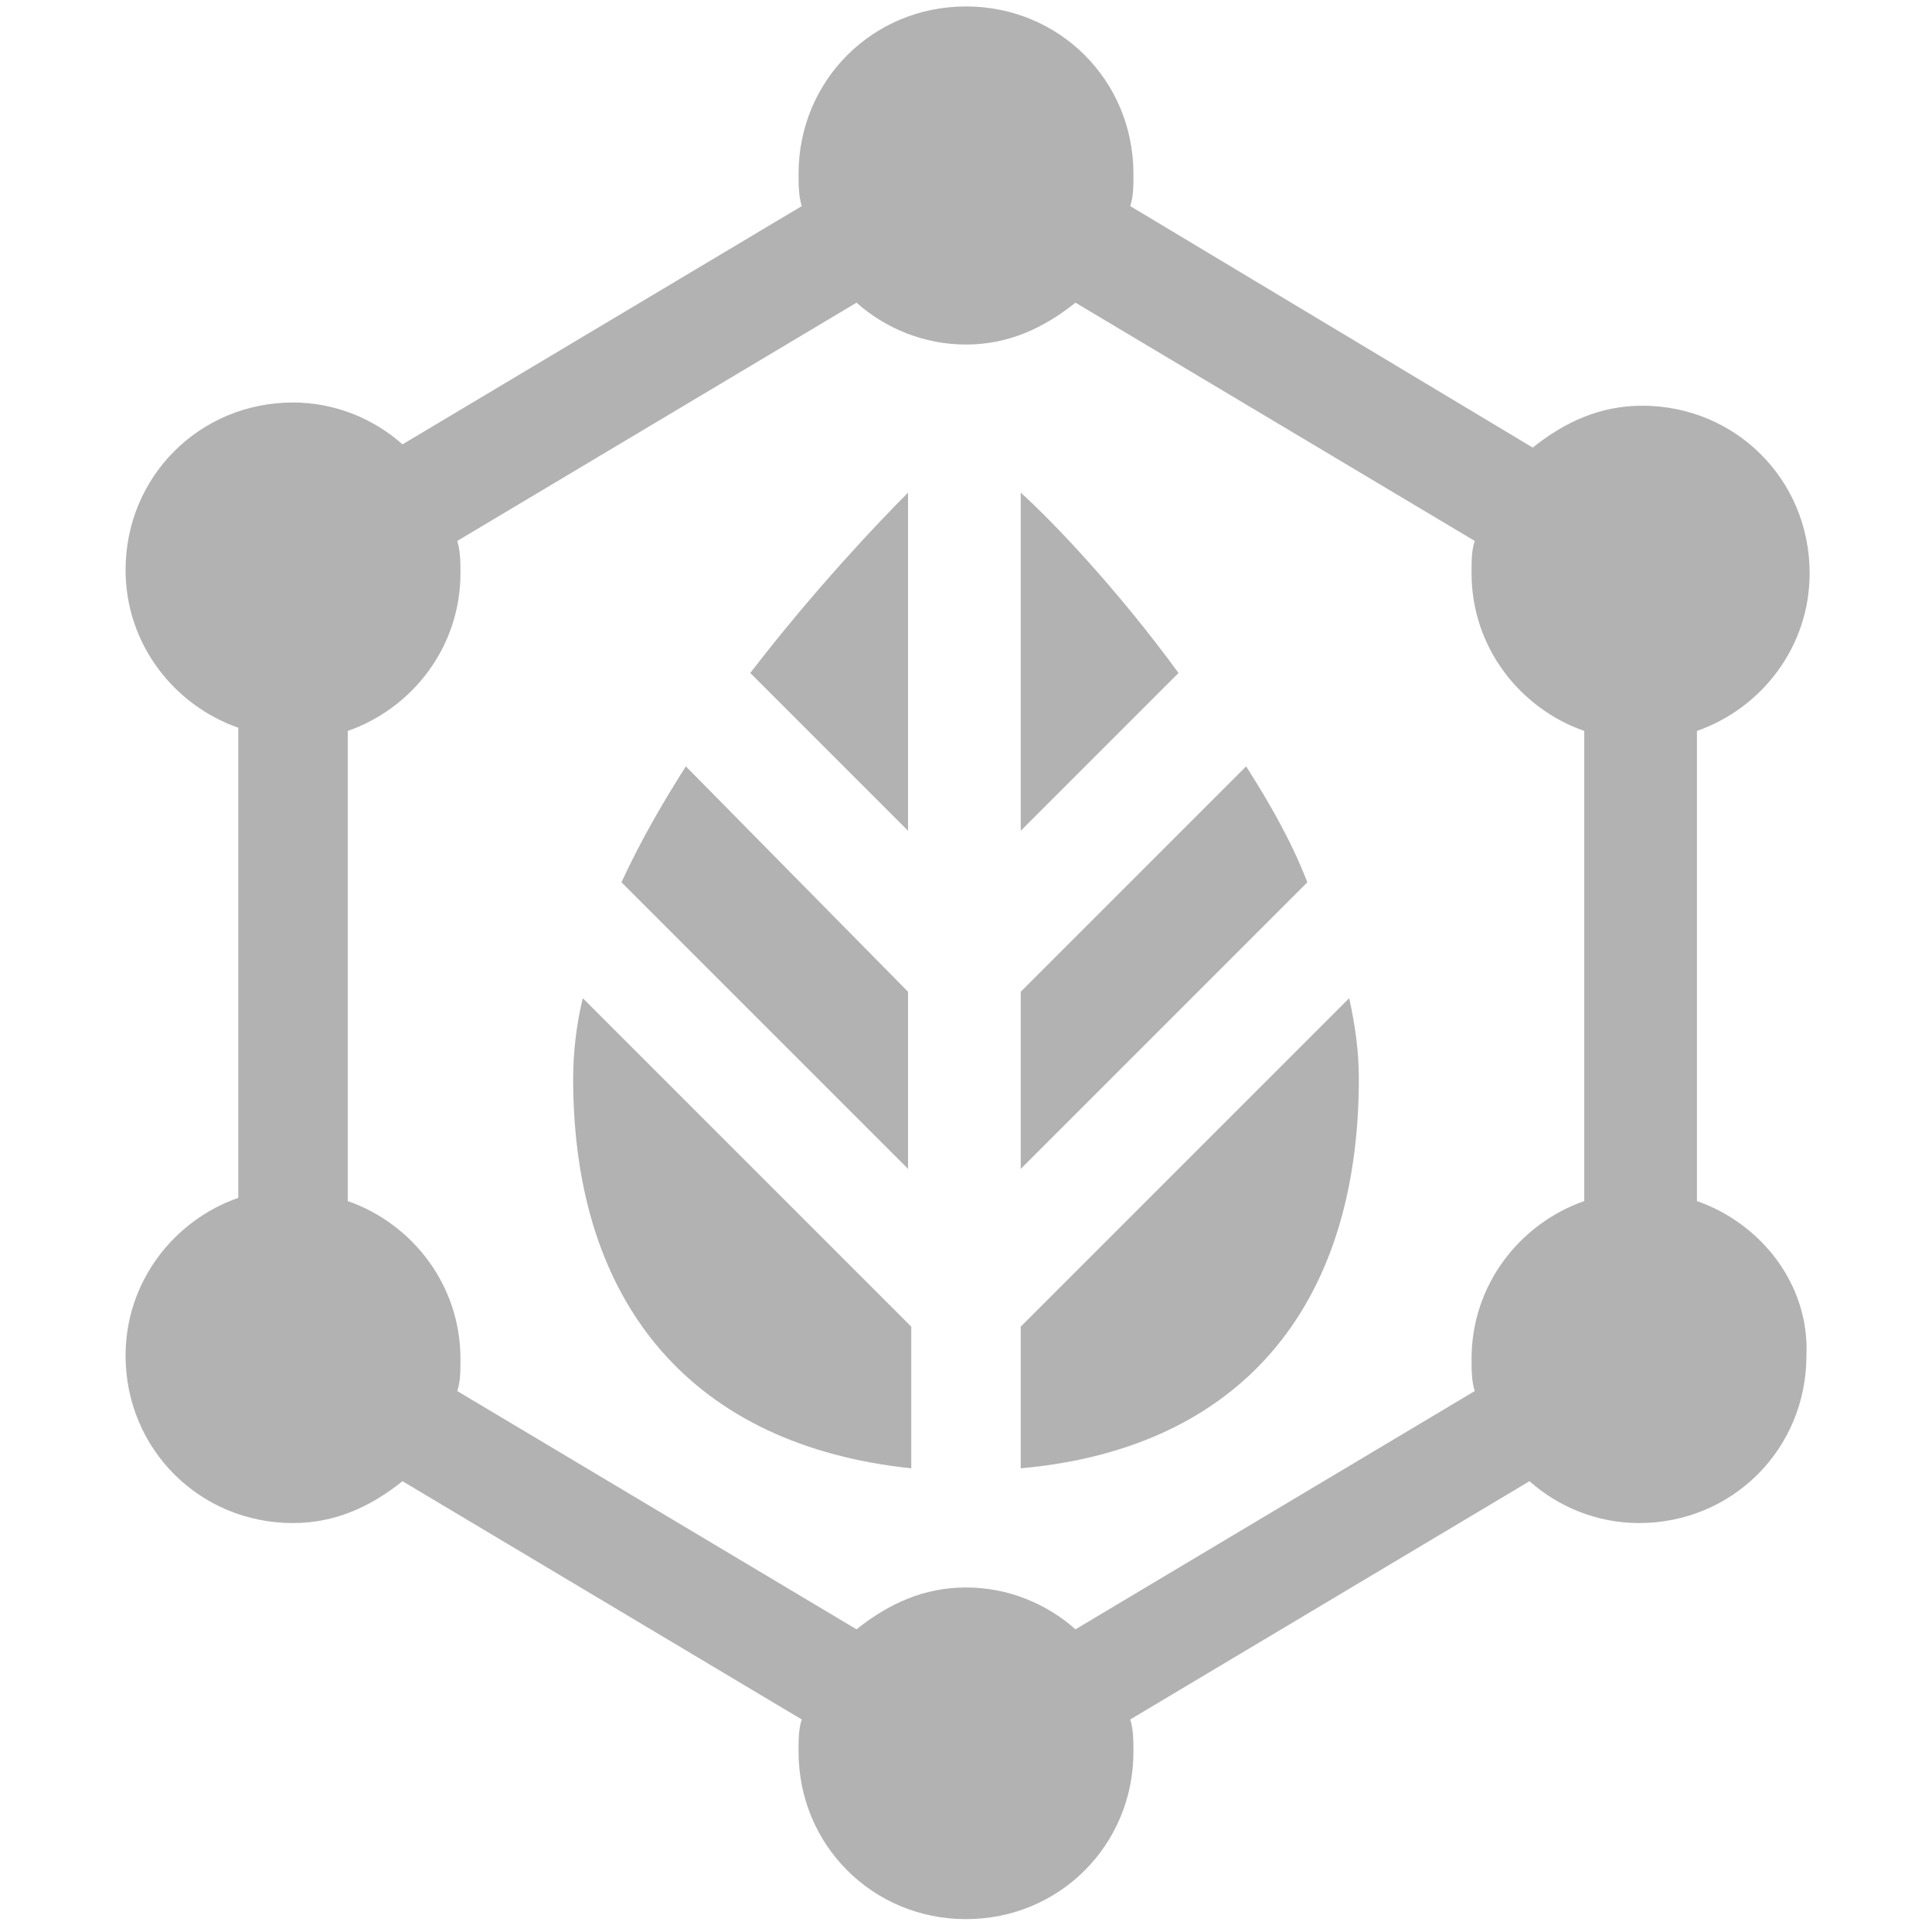 <?xml version="1.0" encoding="utf-8"?>
<!-- Generator: Adobe Illustrator 18.0.0, SVG Export Plug-In . SVG Version: 6.00 Build 0)  -->
<!DOCTYPE svg PUBLIC "-//W3C//DTD SVG 1.1//EN" "http://www.w3.org/Graphics/SVG/1.1/DTD/svg11.dtd">
<svg version="1.1" xmlns="http://www.w3.org/2000/svg" xmlns:xlink="http://www.w3.org/1999/xlink" x="0px" y="0px"
	 viewBox="0 0 60 60" enable-background="new 0 0 60 60" xml:space="preserve">
<g id="Layer_1">
	<g>
		<g>
			<g>
				<path fill="#B2B2B2" d="M52.7,37.3V22.7c2-0.7,3.5-2.6,3.5-4.9c0-2.9-2.3-5.2-5.2-5.2c-1.3,0-2.4,0.5-3.4,1.3L35.1,6.4
					c0.1-0.3,0.1-0.6,0.1-1c0-2.9-2.3-5.2-5.2-5.2s-5.2,2.3-5.2,5.2c0,0.3,0,0.7,0.1,1l-12.4,7.4c-0.9-0.8-2.1-1.3-3.4-1.3
					c-2.9,0-5.2,2.3-5.2,5.2c0,2.3,1.5,4.2,3.5,4.9v14.6c-2,0.7-3.5,2.6-3.5,4.9c0,2.9,2.3,5.2,5.2,5.2c1.3,0,2.4-0.5,3.4-1.3
					l12.4,7.4c-0.1,0.3-0.1,0.6-0.1,1c0,2.9,2.3,5.2,5.2,5.2s5.2-2.3,5.2-5.2c0-0.3,0-0.7-0.1-1l12.4-7.4c0.9,0.8,2.1,1.3,3.4,1.3
					c2.9,0,5.2-2.3,5.2-5.2C56.2,39.9,54.7,38,52.7,37.3z M49.2,37.3c-2,0.7-3.5,2.6-3.5,4.9c0,0.3,0,0.7,0.1,1l-12.4,7.4
					c-0.9-0.8-2.1-1.3-3.4-1.3c-1.3,0-2.4,0.5-3.4,1.3l-12.4-7.4c0.1-0.3,0.1-0.6,0.1-1c0-2.3-1.5-4.2-3.5-4.9V22.7h0
					c2-0.7,3.5-2.6,3.5-4.9c0-0.3,0-0.7-0.1-1l12.4-7.4c0.9,0.8,2.1,1.3,3.4,1.3c1.3,0,2.4-0.5,3.4-1.3l12.4,7.4
					c-0.1,0.3-0.1,0.6-0.1,1c0,2.3,1.5,4.2,3.5,4.9V37.3z"/>
			</g>
		</g>
		<g>
			<g>
				<path fill="#B2B2B2" d="M31.7,15.3v10.5l4.9-4.9C34.7,18.3,32.7,16.2,31.7,15.3z"/>
			</g>
		</g>
		<g>
			<g>
				<path fill="#B2B2B2" d="M21.3,23.8c-0.7,1.1-1.4,2.3-2,3.6l8.9,8.9v-5.5L21.3,23.8z"/>
			</g>
		</g>
		<g>
			<g>
				<path fill="#B2B2B2" d="M38.7,23.8l-7,7v5.5l8.9-8.9C40.1,26.1,39.4,24.9,38.7,23.8z"/>
			</g>
		</g>
		<g>
			<g>
				<path fill="#B2B2B2" d="M41.9,31L31.7,41.2v4.4c6.7-0.6,10.5-4.9,10.5-12.1C42.2,32.7,42.1,31.9,41.9,31z"/>
			</g>
		</g>
		<g>
			<g>
				<path fill="#B2B2B2" d="M18.1,31c-0.2,0.8-0.3,1.7-0.3,2.5c0,7.1,3.8,11.4,10.5,12.1v-4.4L18.1,31z"/>
			</g>
		</g>
		<g>
			<g>
				<path fill="#B2B2B2" d="M23.3,20.9l4.9,4.9V15.3C27.3,16.2,25.3,18.3,23.3,20.9z"/>
			</g>
		</g>
	</g>
</g>
<g id="Layer_2" display="none">
	<g display="inline">
		<g>
			<g>
				<path fill="#B2B2B2" d="M97,32.9c1.6,0,2.9-1.3,2.9-2.8v-2.8H97c-0.7,0-1.4,0.3-1.9,0.7c-0.5-0.5-1.2-0.7-1.9-0.7h-2.8v2.8
					c0,1.6,1.3,2.8,2.8,2.8h0.9v1.9h-5.8l-0.8-7.6h-7.6l-0.8,7.6h-5.8v-1.9h0.9c1.6,0,2.8-1.3,2.8-2.8v-2.8h-2.8
					c-0.7,0-1.4,0.3-1.9,0.7c-0.5-0.5-1.2-0.7-1.9-0.7h-2.9v2.8c0,1.6,1.3,2.8,2.9,2.8h0.9v1.9h-3.9v1.9h32.3v-1.9H96v-1.9H97z"/>
			</g>
		</g>
		<g>
			<g>
				<circle fill="#B2B2B2" cx="83.7" cy="16.8" r="1.9"/>
			</g>
		</g>
		<g>
			<g>
				<path fill="#B2B2B2" d="M87.2,24.3C87.2,24.3,87.1,24.3,87.2,24.3c-1.5-0.8-2.7-1.8-3.5-2.8c-0.8,1-2,2-3.4,2.8c0,0-0.1,0-0.1,0
					l-0.1,1.1h7.2L87.2,24.3z"/>
			</g>
		</g>
		<g>
			<g>
				<path fill="#B2B2B2" d="M90.9,17.7c-1.2-0.7-2.4-1.1-3.4-1.3c0,0.1,0,0.3,0,0.4c0,1.6-0.9,2.9-2.3,3.5c0.7,0.8,1.7,1.6,2.8,2.3
					c1.9,1.1,5.3,2.3,6.3,0.4C95.4,21.3,93.3,19,90.9,17.7z"/>
			</g>
		</g>
		<g>
			<g>
				<path fill="#B2B2B2" d="M83.7,4.4c-2,0-2.8,3.1-2.8,5.8c0,1.3,0.2,2.6,0.6,3.6c0.6-0.5,1.4-0.8,2.2-0.8s1.6,0.3,2.2,0.8
					c0.4-1,0.6-2.3,0.6-3.6C86.6,7.4,85.7,4.4,83.7,4.4z"/>
			</g>
		</g>
		<g>
			<g>
				<path fill="#B2B2B2" d="M79.9,16.8c0-0.1,0-0.3,0-0.4c-1,0.2-2.3,0.6-3.4,1.3c-2.4,1.4-4.5,3.6-3.5,5.3c1.1,1.9,4.4,0.7,6.3-0.4
					c1.2-0.7,2.1-1.5,2.8-2.3C80.9,19.7,79.9,18.4,79.9,16.8z"/>
			</g>
		</g>
	</g>
</g>
</svg>
